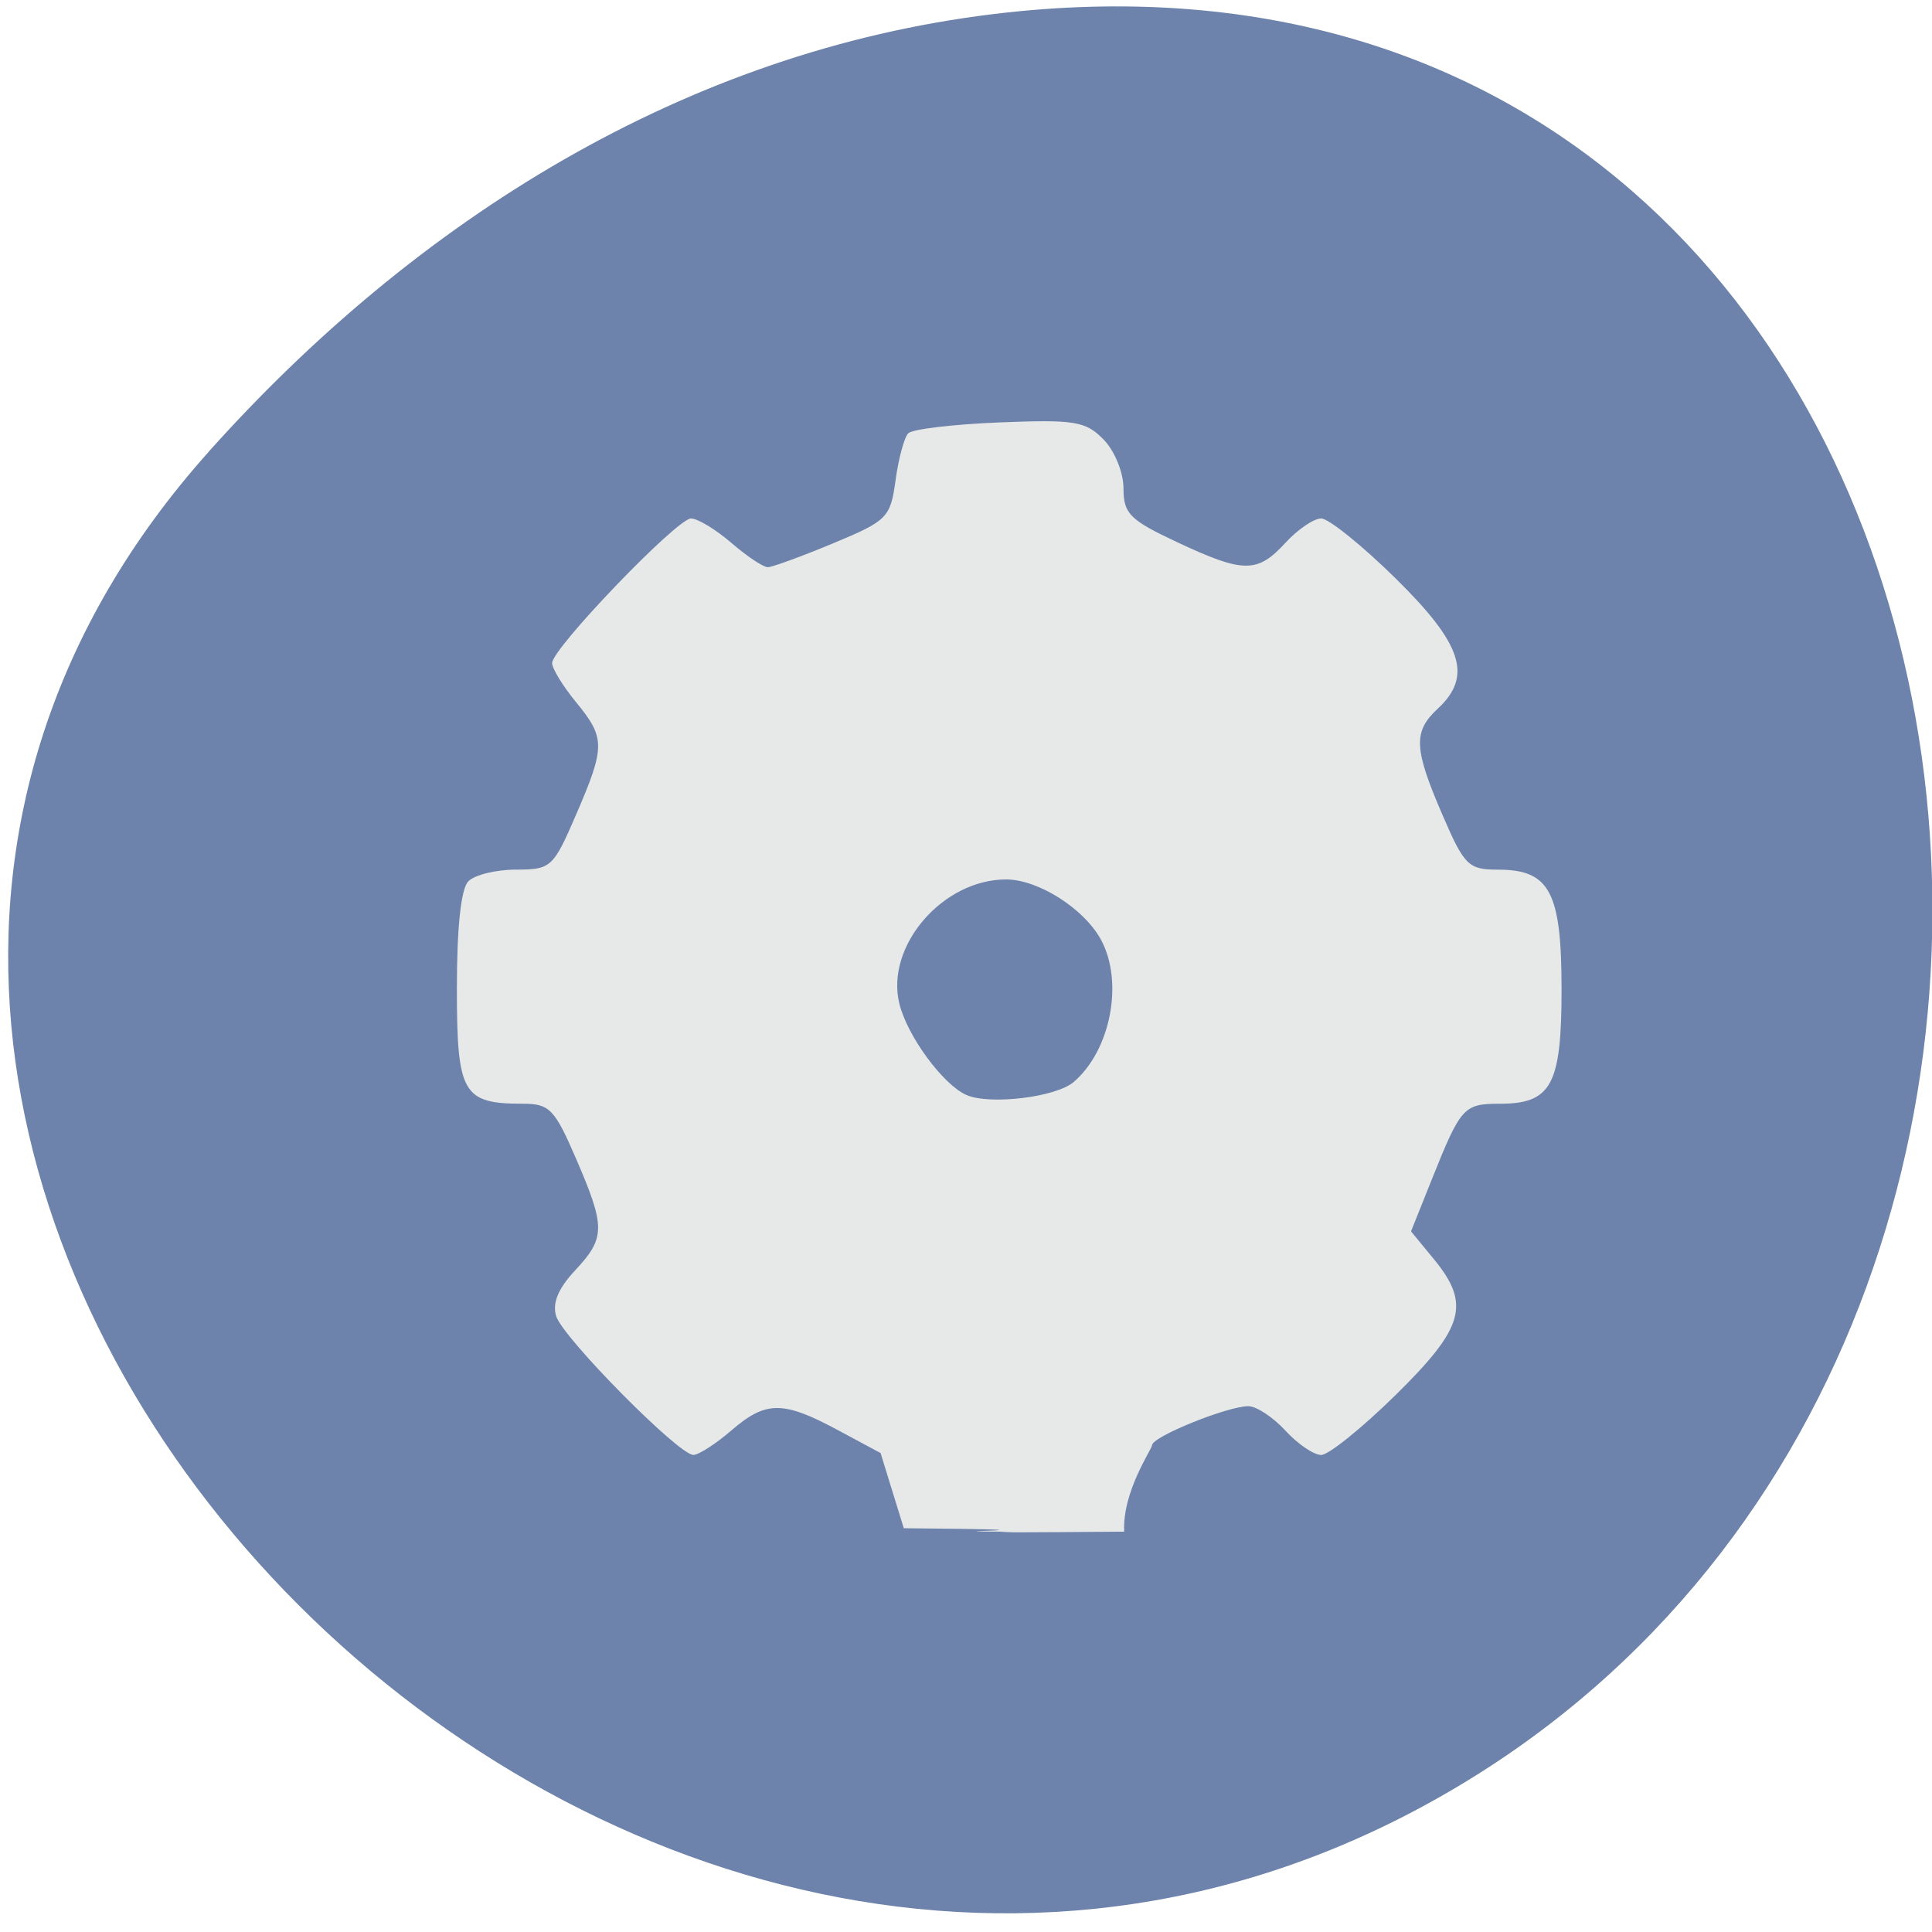 <svg xmlns="http://www.w3.org/2000/svg" viewBox="0 0 256 256"><g transform="translate(0 -796.36)" style="fill:#f60"><path d="m 26.683 856.14 c -84.46 95.24 48.767 241.79 160.27 182.53 112.74 -59.906 82.69 -258.16 -55.767 -241.3 -41.2 5.02 -76.954 27.695 -104.51 58.764 z" transform="matrix(0.996 0 0 0.987 1.085 11.206)" style="fill:#2f4f88;fill-opacity:0.701;color:#000"/><path d="m 134.11 999.32 c -15.08 -0.053 13.196 -0.211 -14.353 -0.462 l -3.075 -9.963 l -5.678 -3.048 c -7.274 -3.905 -9.515 -3.894 -14.11 0.067 -2.062 1.777 -4.322 3.231 -5.02 3.231 -1.95 0 -17.292 -15.519 -18.18 -18.391 -0.533 -1.72 0.267 -3.656 2.493 -6.04 4.053 -4.334 4.066 -5.737 0.139 -14.835 -2.833 -6.561 -3.518 -7.27 -7.02 -7.27 -8.01 0 -8.766 -1.32 -8.766 -15.298 0 -8.093 0.543 -13.178 1.514 -14.173 0.833 -0.853 3.679 -1.551 6.325 -1.551 4.631 0 4.928 -0.272 7.95 -7.27 3.899 -9.03 3.898 -10.175 -0.016 -14.939 -1.735 -2.112 -3.155 -4.434 -3.155 -5.159 0 -1.939 16.544 -19.16 18.407 -19.16 0.874 0 3.276 1.454 5.338 3.231 2.062 1.777 4.235 3.229 4.829 3.225 0.594 -0.004 4.487 -1.425 8.651 -3.159 7.213 -3 7.605 -3.4 8.284 -8.372 0.392 -2.87 1.148 -5.665 1.681 -6.212 0.533 -0.546 5.978 -1.195 12.1 -1.441 9.95 -0.4 11.413 -0.159 13.777 2.262 1.48 1.516 2.645 4.375 2.645 6.492 0 3.339 0.832 4.173 7.093 7.109 8.817 4.135 10.642 4.147 14.359 0.095 1.63 -1.777 3.765 -3.231 4.746 -3.231 0.98 0 5.424 3.582 9.875 7.96 8.837 8.693 10.21 12.943 5.569 17.245 -3.28 3.04 -3.183 5.261 0.615 14.06 2.914 6.75 3.442 7.27 7.375 7.27 6.843 0 8.413 2.957 8.413 15.843 0 12.7 -1.342 15.178 -8.218 15.178 -4.751 0 -5.137 0.432 -8.993 10.07 l -2.736 6.835 l 3.033 3.692 c 4.89 5.952 4.02 9.05 -5.06 17.979 -4.451 4.378 -8.895 7.96 -9.875 7.96 -0.98 0 -3.116 -1.454 -4.746 -3.231 -1.63 -1.777 -3.839 -3.231 -4.91 -3.231 -2.77 0 -12.756 4.045 -12.756 5.167 0 0.516 -3.947 6.099 -3.693 11.457 -28.632 0.229 -9.966 -0.073 -14.841 0.014 z m 8.144 -59.58 c 4.917 -4.18 6.667 -13.26 3.635 -18.857 -2.227 -4.112 -8.305 -7.982 -12.551 -7.992 -8.419 -0.02 -16.04 8.832 -14.169 16.462 1.048 4.279 5.764 10.707 8.869 12.09 3.068 1.365 11.844 0.316 14.216 -1.701 z" style="fill:#e7e8e8"/></g></svg>